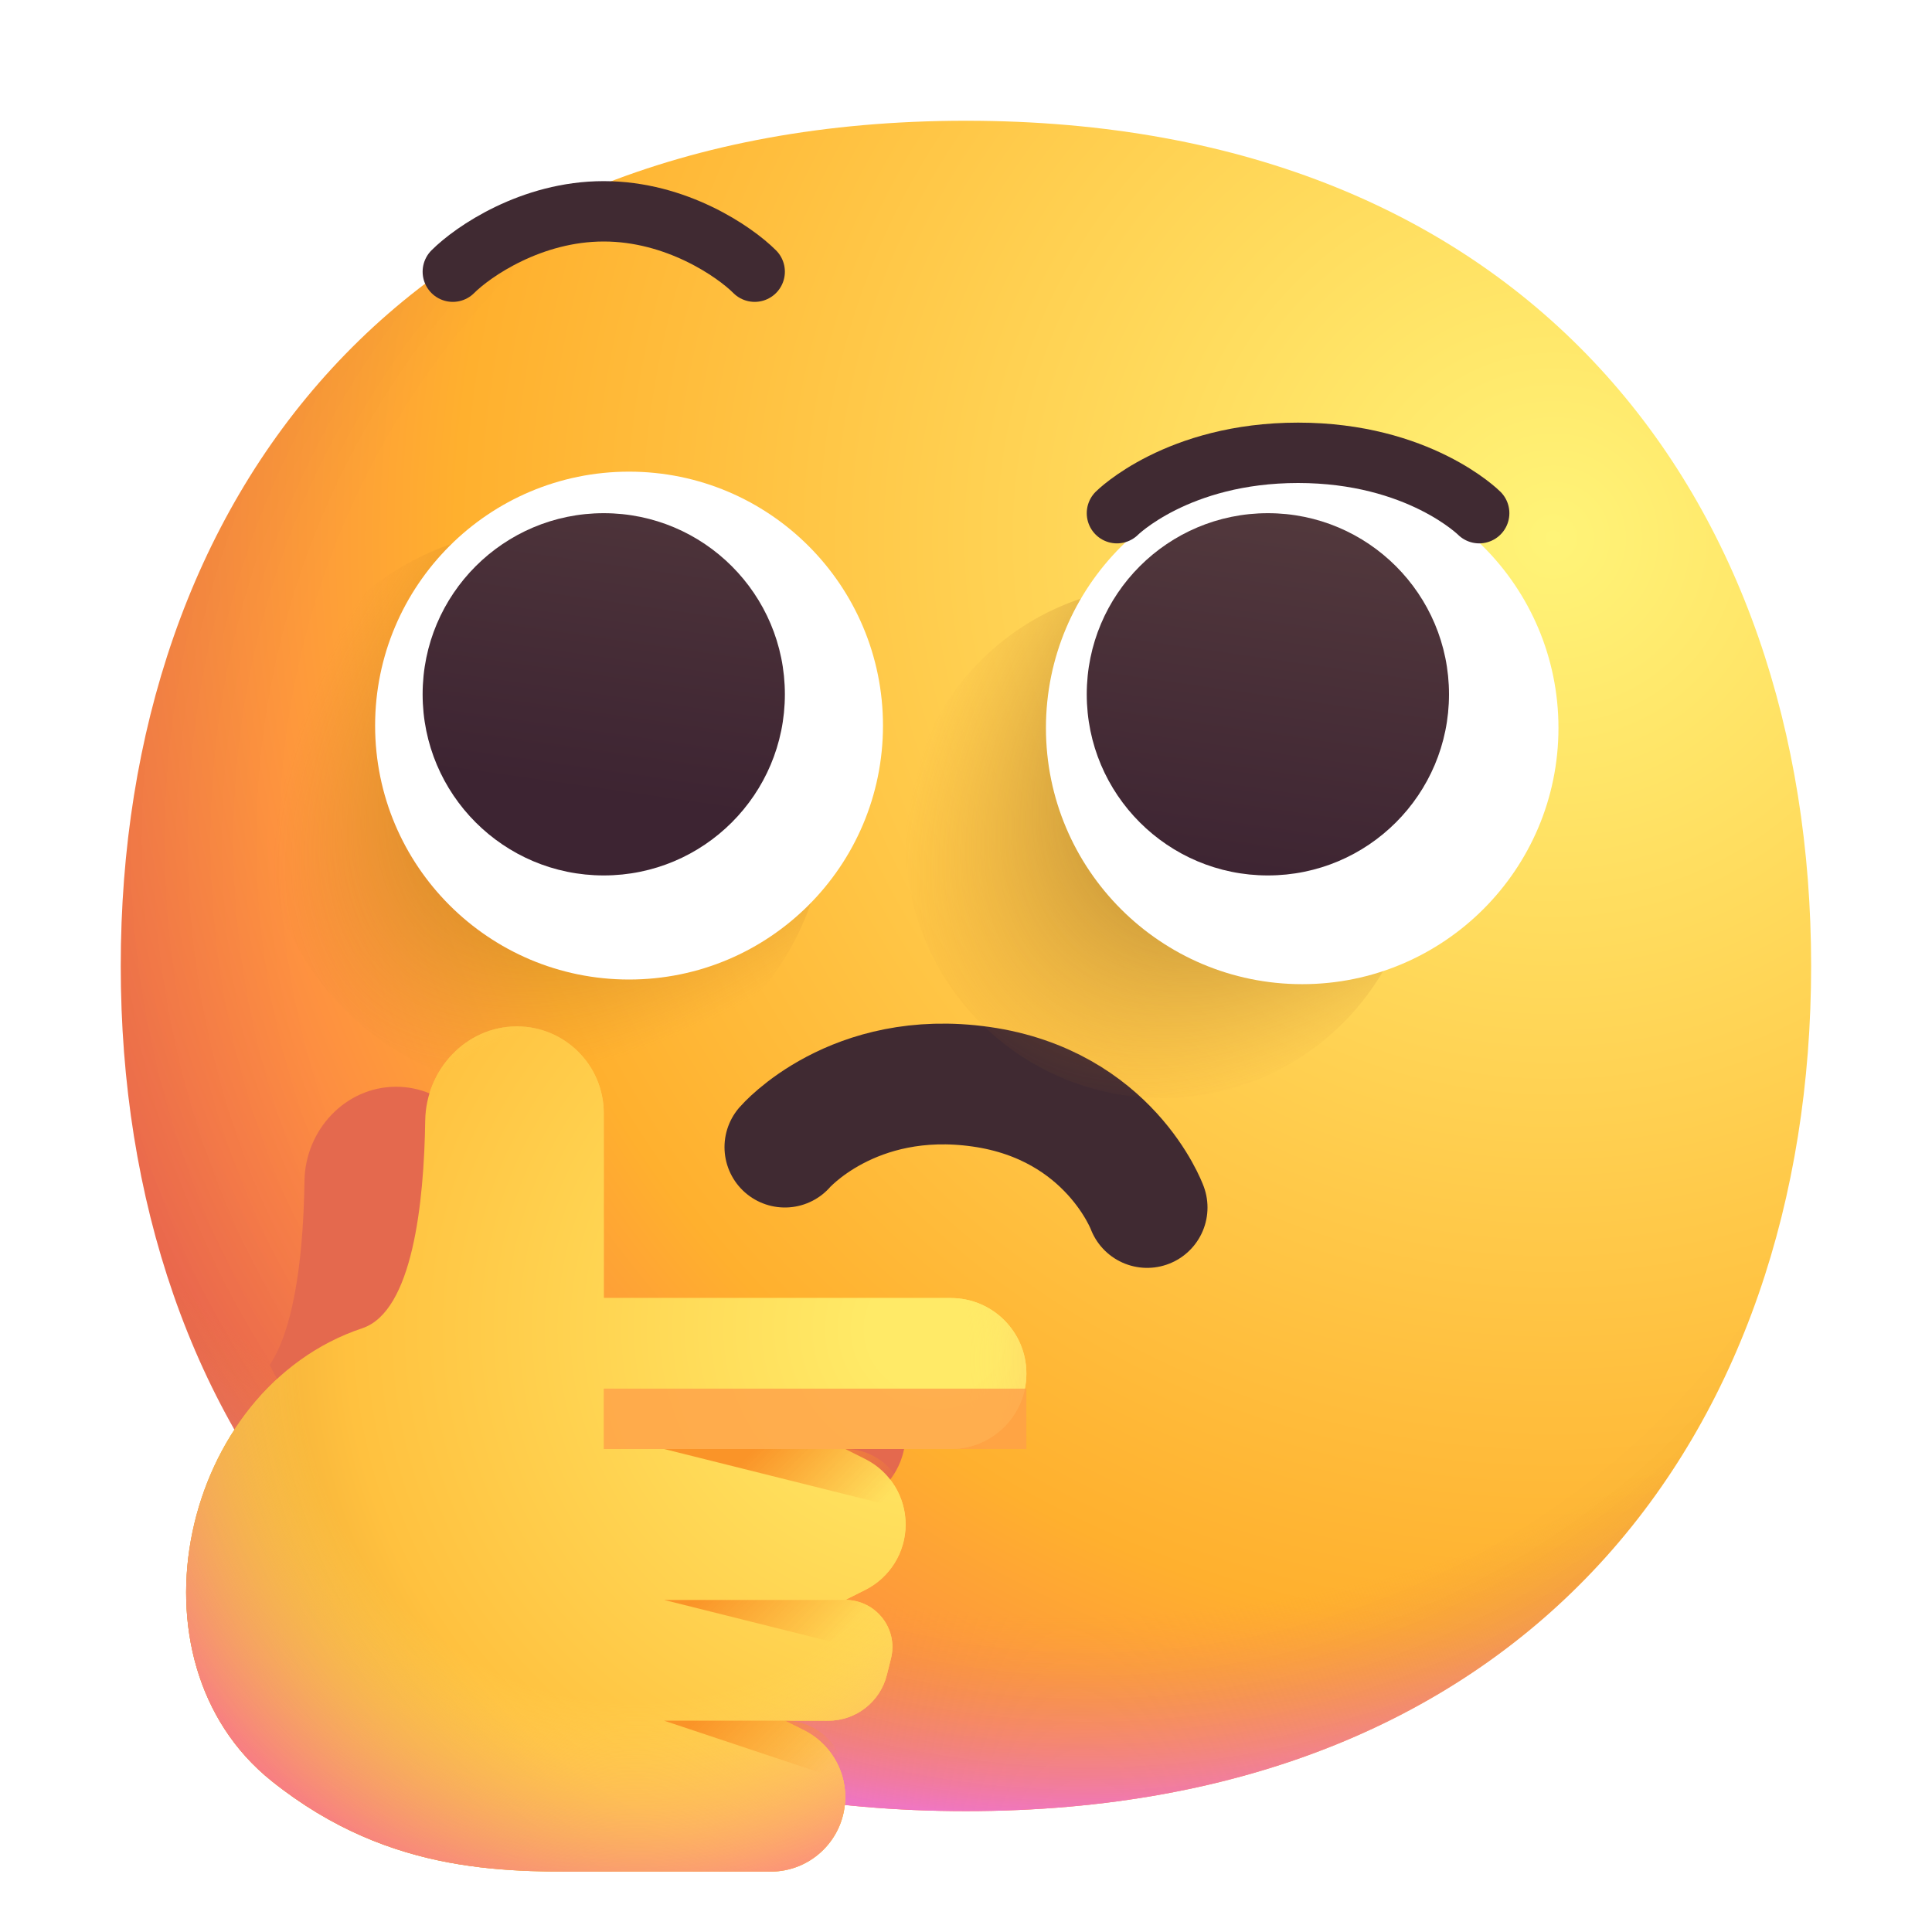 <svg width="32" height="32" viewBox="0 0 32 32" fill="none" xmlns="http://www.w3.org/2000/svg">
<path d="M15.999 29.998C25.333 29.998 29.998 23.73 29.998 15.999C29.998 8.268 25.333 2 15.999 2C6.664 2 2 8.268 2 15.999C2 23.73 6.664 29.998 15.999 29.998Z" fill="url(#paint0_radial_31_62)"/>
<path d="M15.999 29.998C25.333 29.998 29.998 23.73 29.998 15.999C29.998 8.268 25.333 2 15.999 2C6.664 2 2 8.268 2 15.999C2 23.73 6.664 29.998 15.999 29.998Z" fill="url(#paint1_radial_31_62)"/>
<path d="M15.999 29.998C25.333 29.998 29.998 23.73 29.998 15.999C29.998 8.268 25.333 2 15.999 2C6.664 2 2 8.268 2 15.999C2 23.73 6.664 29.998 15.999 29.998Z" fill="url(#paint2_radial_31_62)" fill-opacity="0.6"/>
<path d="M10 21.5V18.439C10 17.644 9.356 17 8.561 17C7.72 17 7.055 17.718 7.043 18.559C7.023 19.92 6.835 21.722 6 22C3 23 2 27.5 4.5 29.5C6.5 31.1 8.5 31 10 31H12.764C13.447 31 14 30.447 14 29.764C14 29.296 13.735 28.868 13.317 28.658L13 28.5H13.719C14.178 28.5 14.578 28.188 14.689 27.742L14.757 27.47C14.881 26.977 14.508 26.5 14 26.5L14.329 26.335C14.74 26.13 15 25.71 15 25.25C15 24.79 14.74 24.37 14.329 24.165L14 24H15.75C16.44 24 17 23.44 17 22.75C17 22.06 16.44 21.5 15.75 21.5H10Z" fill="url(#paint3_radial_31_62)"/>
<path d="M13 19C13 19 14.124 17.697 16.25 18C18.376 18.303 19 20 19 20" stroke="#402A32" stroke-width="2" stroke-linecap="round" stroke-linejoin="round"/>
<circle cx="9.017" cy="13.421" r="4.673" fill="url(#paint4_radial_31_62)"/>
<circle cx="19.244" cy="13.943" r="4.244" fill="url(#paint5_radial_31_62)"/>
<path d="M10.419 16.224C12.742 16.224 14.625 14.341 14.625 12.018C14.625 9.696 12.742 7.812 10.419 7.812C8.096 7.812 6.213 9.696 6.213 12.018C6.213 14.341 8.096 16.224 10.419 16.224Z" fill="white"/>
<path d="M21.568 16.301C23.912 16.301 25.813 14.401 25.813 12.057C25.813 9.713 23.912 7.812 21.568 7.812C19.224 7.812 17.324 9.713 17.324 12.057C17.324 14.401 19.224 16.301 21.568 16.301Z" fill="white"/>
<path fill-rule="evenodd" clip-rule="evenodd" d="M13 11.5C13 13.157 11.657 14.5 10 14.5C8.343 14.5 7 13.157 7 11.5C7 9.843 8.343 8.5 10 8.5C11.657 8.5 13 9.843 13 11.5ZM24 11.5C24 13.157 22.657 14.5 21 14.5C19.343 14.5 18 13.157 18 11.5C18 9.843 19.343 8.5 21 8.5C22.657 8.5 24 9.843 24 11.5Z" fill="url(#paint6_linear_31_62)"/>
<g filter="url(#filter0_f_31_62)">
<path fill-rule="evenodd" clip-rule="evenodd" d="M12.703 28.688L12.758 28.47C12.881 27.977 12.508 27.5 12 27.5L12.329 27.335C12.74 27.13 13 26.71 13 26.25C13 25.79 12.74 25.37 12.329 25.165L12 25H13.75C14.44 25 15 24.44 15 23.75C15 23.06 14.44 22.5 13.75 22.5H8V19.439C8 18.644 7.356 18 6.561 18C5.72 18 5.055 18.718 5.043 19.559C5.028 20.617 4.911 21.94 4.468 22.608C6.005 25.65 8.75 27.896 12.703 28.688Z" fill="#E4694E"/>
</g>
<path d="M10 21.5V18.439C10 17.644 9.356 17 8.561 17C7.72 17 7.055 17.718 7.043 18.559C7.023 19.92 6.835 21.722 6 22C3 23 2 27.5 4.5 29.5C6.5 31.1 8.5 31 10 31H12.764C13.447 31 14 30.447 14 29.764C14 29.296 13.735 28.868 13.317 28.658L13 28.5H13.719C14.178 28.5 14.578 28.188 14.689 27.742L14.757 27.47C14.881 26.977 14.508 26.5 14 26.5L14.329 26.335C14.74 26.13 15 25.71 15 25.25C15 24.79 14.74 24.37 14.329 24.165L14 24H15.75C16.44 24 17 23.44 17 22.75C17 22.06 16.44 21.5 15.75 21.5H10Z" fill="url(#paint7_radial_31_62)"/>
<path d="M10 21.5V18.439C10 17.644 9.356 17 8.561 17C7.72 17 7.055 17.718 7.043 18.559C7.023 19.92 6.835 21.722 6 22C3 23 2 27.5 4.5 29.5C6.5 31.1 8.5 31 10 31H12.764C13.447 31 14 30.447 14 29.764C14 29.296 13.735 28.868 13.317 28.658L13 28.5H13.719C14.178 28.5 14.578 28.188 14.689 27.742L14.757 27.47C14.881 26.977 14.508 26.5 14 26.5L14.329 26.335C14.74 26.13 15 25.71 15 25.25C15 24.79 14.74 24.37 14.329 24.165L14 24H15.75C16.44 24 17 23.44 17 22.75C17 22.06 16.44 21.5 15.75 21.5H10Z" fill="url(#paint8_radial_31_62)"/>
<path d="M12.5 4.5C12.167 4.167 11.2 3.5 10 3.5C8.8 3.5 7.833 4.167 7.5 4.5" stroke="#402A32" stroke-linecap="round" stroke-linejoin="round"/>
<path d="M18.5 8.5C18.5 8.5 19.5 7.5 21.5 7.5C23.5 7.5 24.5 8.5 24.5 8.5" stroke="#402A32" stroke-linecap="round" stroke-linejoin="round"/>
<g opacity="0.8" filter="url(#filter1_f_31_62)">
<rect x="10" y="23" width="7" height="1" fill="#FFA048"/>
</g>
<path d="M11 24H14C14.552 24 15 24.448 15 25L11 24Z" fill="url(#paint9_linear_31_62)"/>
<path d="M11 28.5H13C13.552 28.5 14 28.948 14 29.5L11 28.5Z" fill="url(#paint10_linear_31_62)"/>
<path d="M11 26.5H14C14.552 26.5 15 26.948 15 27.5L11 26.5Z" fill="url(#paint11_linear_31_62)"/>
<defs>
<filter id="filter0_f_31_62" x="2.468" y="16" width="14.533" height="14.688" filterUnits="userSpaceOnUse" color-interpolation-filters="sRGB">
<feFlood flood-opacity="0" result="BackgroundImageFix"/>
<feBlend mode="normal" in="SourceGraphic" in2="BackgroundImageFix" result="shape"/>
<feGaussianBlur stdDeviation="1" result="effect1_foregroundBlur_31_62"/>
</filter>
<filter id="filter1_f_31_62" x="8.5" y="21.5" width="10" height="4" filterUnits="userSpaceOnUse" color-interpolation-filters="sRGB">
<feFlood flood-opacity="0" result="BackgroundImageFix"/>
<feBlend mode="normal" in="SourceGraphic" in2="BackgroundImageFix" result="shape"/>
<feGaussianBlur stdDeviation="0.75" result="effect1_foregroundBlur_31_62"/>
</filter>
<radialGradient id="paint0_radial_31_62" cx="0" cy="0" r="1" gradientUnits="userSpaceOnUse" gradientTransform="translate(25.5 9) rotate(132.839) scale(37.503)">
<stop stop-color="#FFF478"/>
<stop offset="0.475" stop-color="#FFB02E"/>
<stop offset="1" stop-color="#F70A8D"/>
</radialGradient>
<radialGradient id="paint1_radial_31_62" cx="0" cy="0" r="1" gradientUnits="userSpaceOnUse" gradientTransform="translate(16 12.5) rotate(101.31) scale(17.847 22.858)">
<stop offset="0.788" stop-color="#F59639" stop-opacity="0"/>
<stop offset="0.973" stop-color="#FF7DCE"/>
</radialGradient>
<radialGradient id="paint2_radial_31_62" cx="0" cy="0" r="1" gradientUnits="userSpaceOnUse" gradientTransform="translate(18 14) rotate(135) scale(41.012)">
<stop offset="0.315" stop-opacity="0"/>
<stop offset="1"/>
</radialGradient>
<radialGradient id="paint3_radial_31_62" cx="0" cy="0" r="1" gradientUnits="userSpaceOnUse" gradientTransform="translate(15.5 22) rotate(-178.264) scale(16.508 15.394)">
<stop offset="0.066" stop-color="#FFEA67"/>
<stop offset="0.593" stop-color="#FFC13F"/>
<stop offset="0.904" stop-color="#DF9030"/>
</radialGradient>
<radialGradient id="paint4_radial_31_62" cx="0" cy="0" r="1" gradientUnits="userSpaceOnUse" gradientTransform="translate(12.652 9.786) rotate(135) scale(10.203 5.28)">
<stop stop-color="#392108"/>
<stop offset="1" stop-color="#C87928" stop-opacity="0"/>
</radialGradient>
<radialGradient id="paint5_radial_31_62" cx="0" cy="0" r="1" gradientUnits="userSpaceOnUse" gradientTransform="translate(22.545 10.642) rotate(133.664) scale(9.48 5.352)">
<stop stop-color="#392108"/>
<stop offset="1" stop-color="#C87928" stop-opacity="0"/>
</radialGradient>
<linearGradient id="paint6_linear_31_62" x1="16.5" y1="7" x2="15.5" y2="14" gradientUnits="userSpaceOnUse">
<stop stop-color="#553B3E"/>
<stop offset="1" stop-color="#3D2432"/>
</linearGradient>
<radialGradient id="paint7_radial_31_62" cx="0" cy="0" r="1" gradientUnits="userSpaceOnUse" gradientTransform="translate(15.5 22) rotate(-178.264) scale(16.508 15.394)">
<stop offset="0.066" stop-color="#FFEA67"/>
<stop offset="0.593" stop-color="#FFC13F"/>
<stop offset="0.904" stop-color="#DF9030"/>
</radialGradient>
<radialGradient id="paint8_radial_31_62" cx="0" cy="0" r="1" gradientUnits="userSpaceOnUse" gradientTransform="translate(10.5 22.5) rotate(172.235) scale(11.102 11.384)">
<stop offset="0.5" stop-color="#FFEA67" stop-opacity="0"/>
<stop offset="0.851" stop-color="#F9708E"/>
</radialGradient>
<linearGradient id="paint9_linear_31_62" x1="12.5" y1="24" x2="14" y2="25.5" gradientUnits="userSpaceOnUse">
<stop stop-color="#FA9428"/>
<stop offset="1" stop-color="#FA9428" stop-opacity="0"/>
</linearGradient>
<linearGradient id="paint10_linear_31_62" x1="11.5" y1="28.5" x2="13" y2="30" gradientUnits="userSpaceOnUse">
<stop stop-color="#FA9428"/>
<stop offset="1" stop-color="#FA9428" stop-opacity="0"/>
</linearGradient>
<linearGradient id="paint11_linear_31_62" x1="11.5" y1="26.5" x2="13" y2="28" gradientUnits="userSpaceOnUse">
<stop stop-color="#FA9428"/>
<stop offset="1" stop-color="#FA9428" stop-opacity="0"/>
</linearGradient>
</defs>
</svg>
